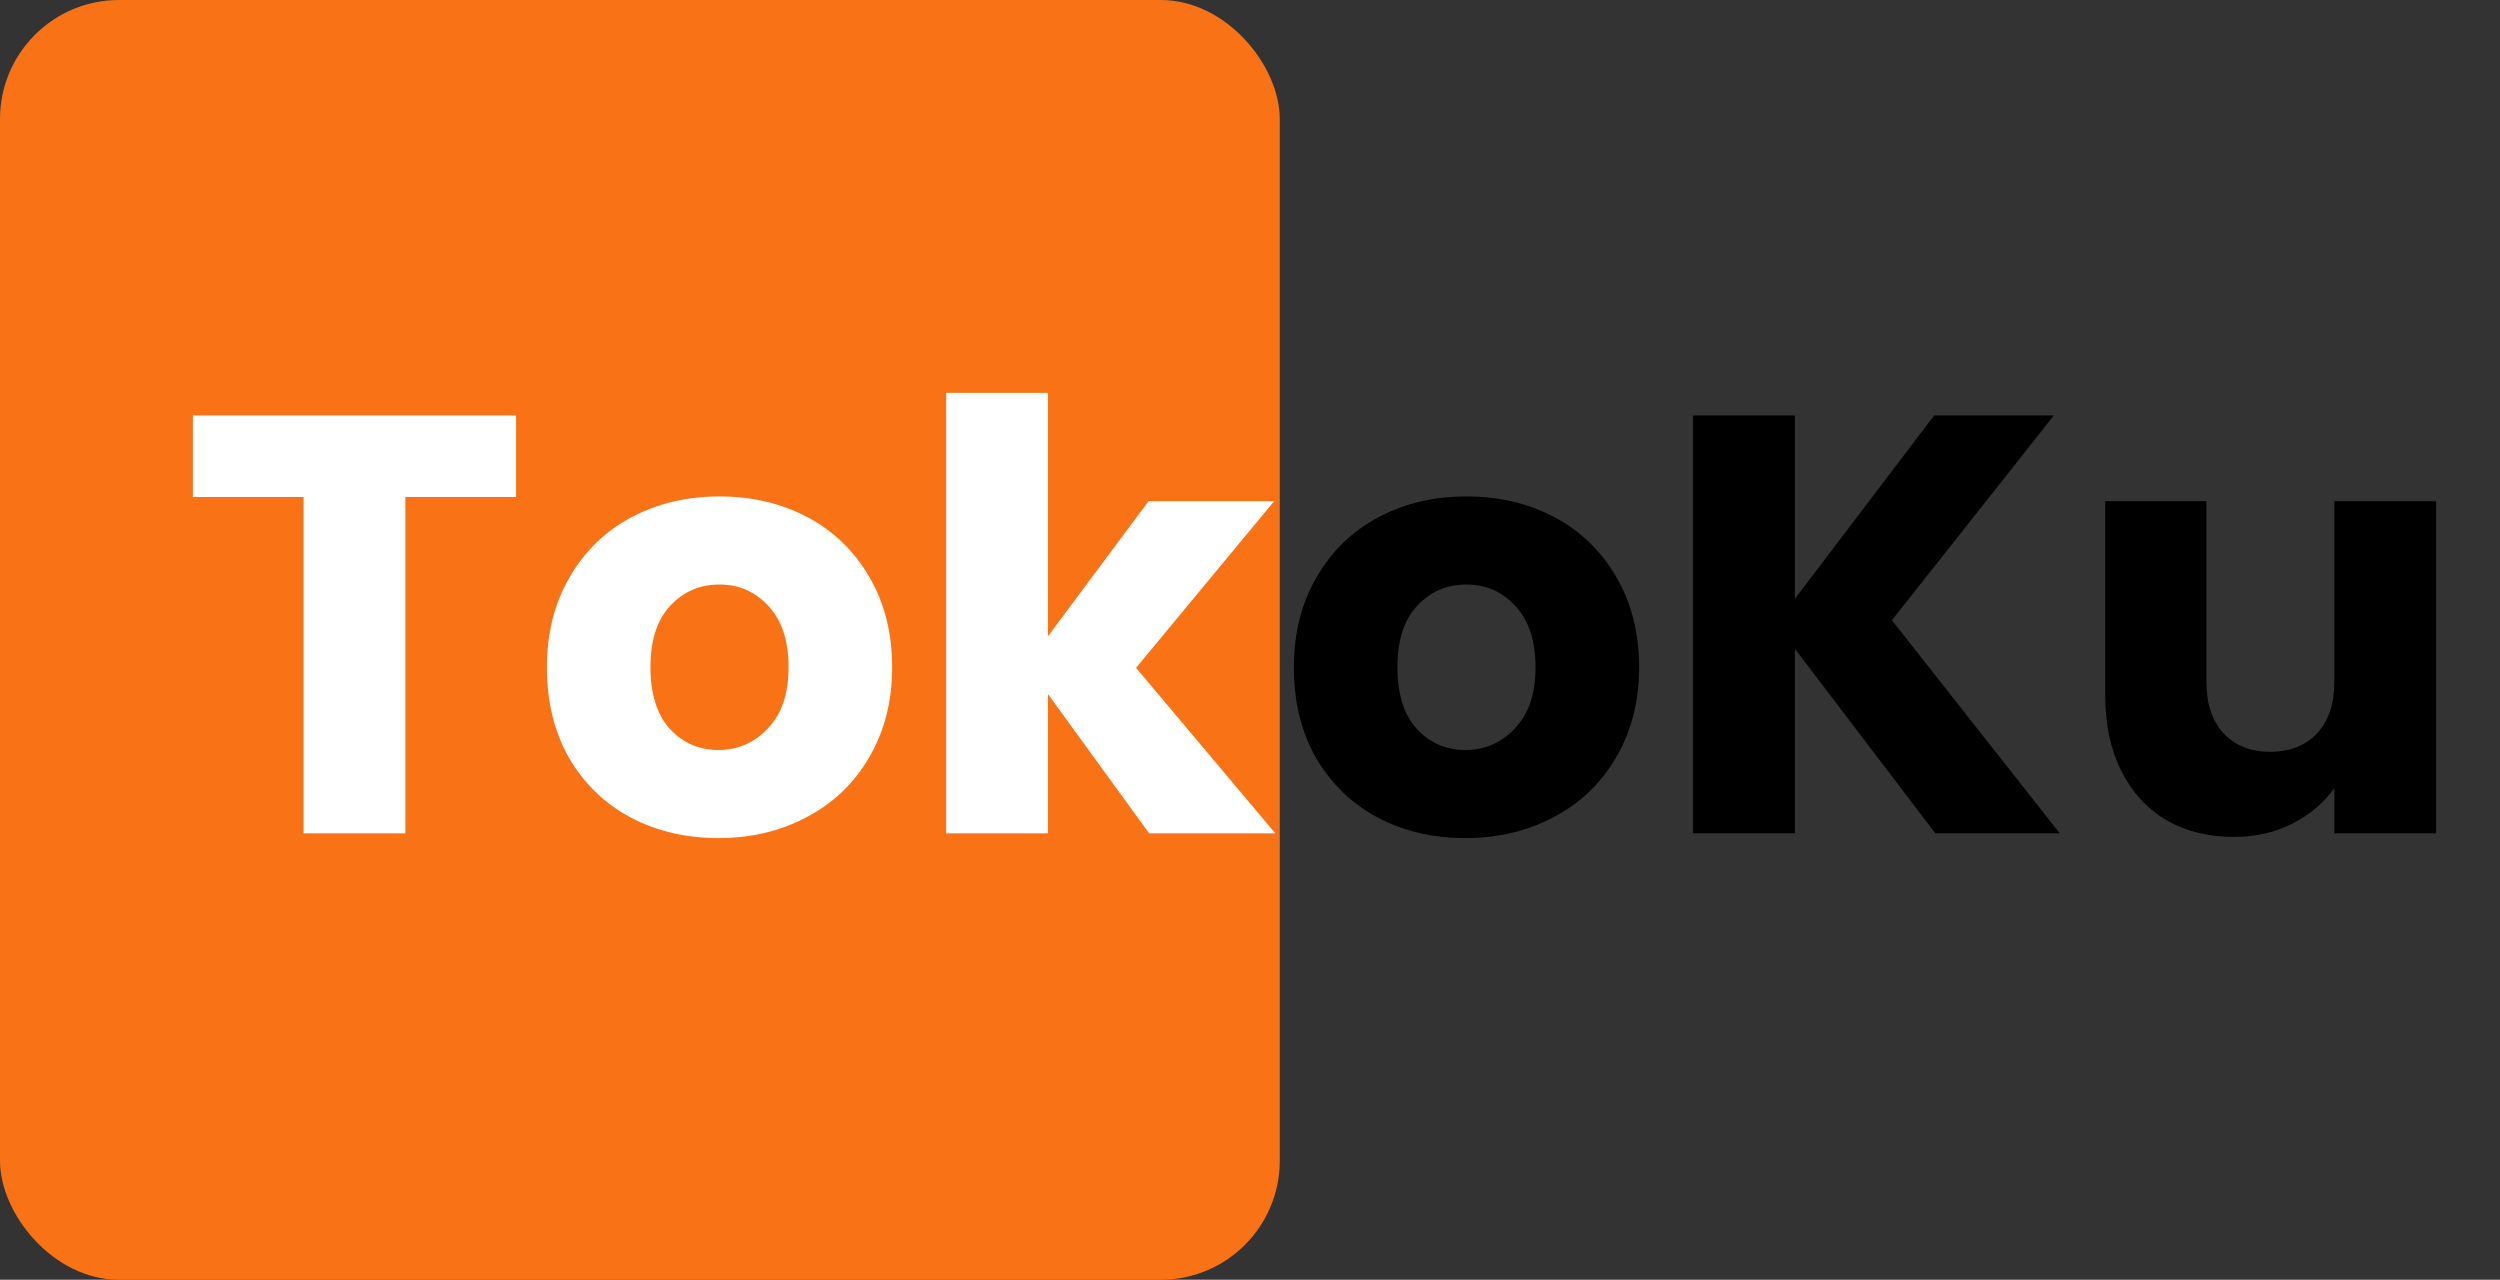 <svg width="84" height="43" viewBox="0 0 84 43" fill="none" xmlns="http://www.w3.org/2000/svg">
<rect x="0" y="0" width="84" height="43" fill="#333333" stroke="none"/>
<g id="Logo">
<rect id="Rectangle 1" width="43" height="43" rx="4" fill="#F97316"/>
<g id="TokoKu">
<path d="M17.34 13.96V16.7H13.62V28H10.2V16.7H6.48V13.96H17.34ZM24.136 28.16C23.043 28.16 22.056 27.927 21.176 27.46C20.31 26.993 19.623 26.327 19.116 25.46C18.623 24.593 18.376 23.58 18.376 22.42C18.376 21.273 18.63 20.267 19.136 19.4C19.643 18.52 20.336 17.847 21.216 17.38C22.096 16.913 23.083 16.68 24.176 16.68C25.27 16.68 26.256 16.913 27.136 17.38C28.016 17.847 28.71 18.52 29.216 19.4C29.723 20.267 29.976 21.273 29.976 22.42C29.976 23.567 29.716 24.58 29.196 25.46C28.69 26.327 27.99 26.993 27.096 27.46C26.216 27.927 25.23 28.16 24.136 28.16ZM24.136 25.2C24.79 25.2 25.343 24.96 25.796 24.48C26.263 24 26.496 23.313 26.496 22.42C26.496 21.527 26.27 20.84 25.816 20.36C25.376 19.88 24.83 19.64 24.176 19.64C23.51 19.64 22.956 19.88 22.516 20.36C22.076 20.827 21.856 21.513 21.856 22.42C21.856 23.313 22.07 24 22.496 24.48C22.936 24.96 23.483 25.2 24.136 25.2ZM38.611 28L35.211 23.32V28H31.791V13.2H35.211V21.38L38.591 16.84H42.811L38.171 22.44L42.851 28H38.611Z" fill="white"/>
<path d="M49.234 28.16C48.141 28.16 47.154 27.927 46.274 27.46C45.407 26.993 44.721 26.327 44.214 25.46C43.721 24.593 43.474 23.58 43.474 22.42C43.474 21.273 43.727 20.267 44.234 19.4C44.741 18.52 45.434 17.847 46.314 17.38C47.194 16.913 48.181 16.68 49.274 16.68C50.367 16.68 51.354 16.913 52.234 17.38C53.114 17.847 53.807 18.52 54.314 19.4C54.821 20.267 55.074 21.273 55.074 22.42C55.074 23.567 54.814 24.58 54.294 25.46C53.787 26.327 53.087 26.993 52.194 27.46C51.314 27.927 50.327 28.16 49.234 28.16ZM49.234 25.2C49.887 25.2 50.441 24.96 50.894 24.48C51.361 24 51.594 23.313 51.594 22.42C51.594 21.527 51.367 20.84 50.914 20.36C50.474 19.88 49.927 19.64 49.274 19.64C48.607 19.64 48.054 19.88 47.614 20.36C47.174 20.827 46.954 21.513 46.954 22.42C46.954 23.313 47.167 24 47.594 24.48C48.034 24.96 48.581 25.2 49.234 25.2ZM65.028 28L60.308 21.8V28H56.888V13.96H60.308V20.12L64.988 13.96H69.008L63.568 20.84L69.208 28H65.028ZM81.854 16.84V28H78.434V26.48C78.087 26.973 77.614 27.373 77.014 27.68C76.427 27.973 75.774 28.12 75.054 28.12C74.2 28.12 73.447 27.933 72.794 27.56C72.14 27.173 71.634 26.62 71.274 25.9C70.914 25.18 70.734 24.333 70.734 23.36V16.84H74.134V22.9C74.134 23.647 74.327 24.227 74.714 24.64C75.1 25.053 75.62 25.26 76.274 25.26C76.94 25.26 77.467 25.053 77.854 24.64C78.24 24.227 78.434 23.647 78.434 22.9V16.84H81.854Z" fill="black"/>
</g>
</g>
</svg>

